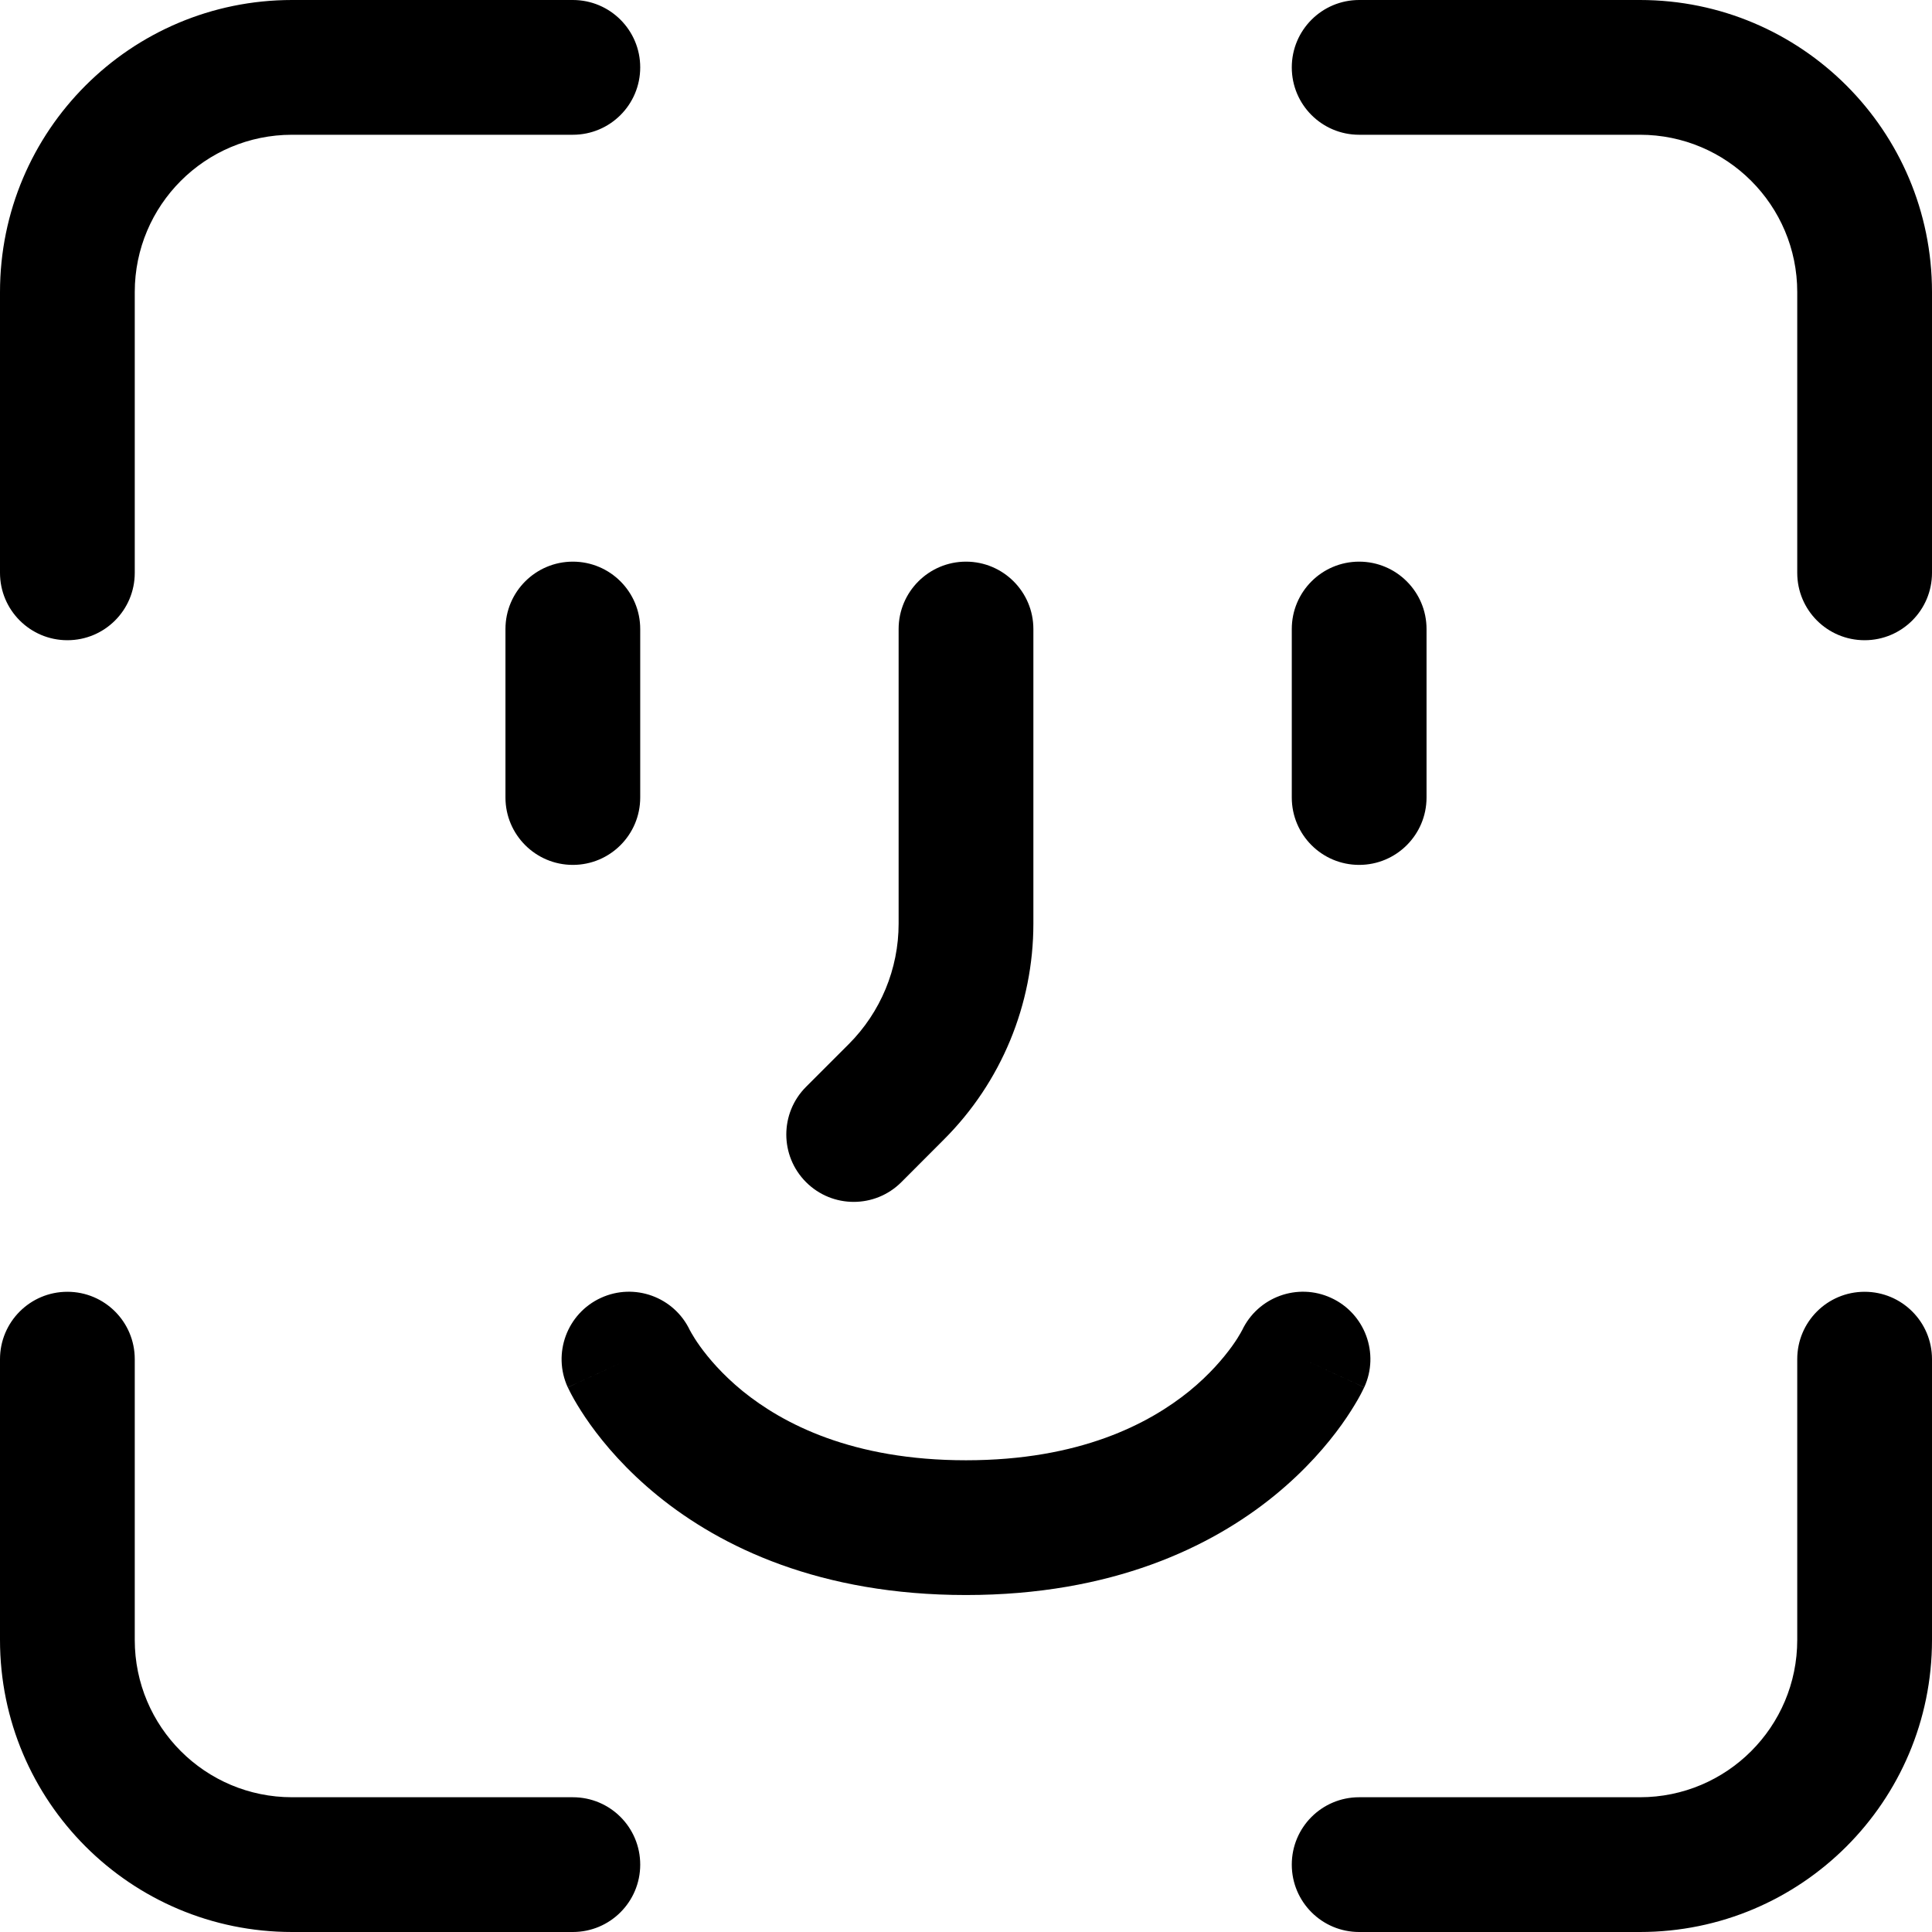 <svg width="24" height="24" viewBox="0 0 24 24" fill="none" xmlns="http://www.w3.org/2000/svg">
    <path fill-rule="evenodd" clip-rule="evenodd" d="M0 3.628C0 1.624 1.624 0 3.628 0H7.116C7.579 0 7.953 0.375 7.953 0.837C7.953 1.3 7.579 1.674 7.116 1.674H3.628C2.549 1.674 1.674 2.549 1.674 3.628V7.116C1.674 7.579 1.3 7.953 0.837 7.953C0.375 7.953 0 7.579 0 7.116V3.628ZM16.047 0.837C16.047 0.375 16.421 0 16.884 0H20.372C22.376 0 24 1.624 24 3.628V7.116C24 7.579 23.625 7.953 23.163 7.953C22.7 7.953 22.326 7.579 22.326 7.116V3.628C22.326 2.549 21.451 1.674 20.372 1.674H16.884C16.421 1.674 16.047 1.3 16.047 0.837ZM7.116 6.977C7.579 6.977 7.953 7.352 7.953 7.814V9.907C7.953 10.369 7.579 10.744 7.116 10.744C6.654 10.744 6.279 10.369 6.279 9.907V7.814C6.279 7.352 6.654 6.977 7.116 6.977ZM12 6.977C12.462 6.977 12.837 7.352 12.837 7.814V11.474C12.837 12.479 12.438 13.444 11.726 14.155L11.197 14.685C10.87 15.012 10.34 15.012 10.013 14.685C9.686 14.358 9.686 13.828 10.013 13.501L10.543 12.971C10.94 12.574 11.163 12.035 11.163 11.474V7.814C11.163 7.352 11.538 6.977 12 6.977ZM16.884 6.977C17.346 6.977 17.721 7.352 17.721 7.814V9.907C17.721 10.369 17.346 10.744 16.884 10.744C16.421 10.744 16.047 10.369 16.047 9.907V7.814C16.047 7.352 16.421 6.977 16.884 6.977ZM8.574 16.533C8.574 16.533 8.574 16.533 8.574 16.533L8.574 16.533L8.574 16.532L8.573 16.53L8.572 16.528L8.57 16.524C8.57 16.524 8.57 16.524 8.57 16.524C8.57 16.524 8.57 16.524 8.57 16.525C8.374 16.111 7.881 15.931 7.464 16.123C7.044 16.316 6.86 16.814 7.053 17.234L7.814 16.884C7.053 17.234 7.054 17.234 7.054 17.235L7.054 17.236L7.055 17.238L7.058 17.243L7.064 17.255C7.068 17.264 7.073 17.275 7.08 17.288C7.094 17.314 7.111 17.348 7.134 17.388C7.18 17.468 7.246 17.575 7.334 17.698C7.511 17.945 7.782 18.264 8.17 18.58C8.958 19.221 10.19 19.814 12 19.814C13.81 19.814 15.042 19.221 15.83 18.58C16.218 18.264 16.489 17.945 16.666 17.698C16.754 17.575 16.82 17.468 16.866 17.388C16.889 17.348 16.907 17.314 16.92 17.288C16.927 17.275 16.932 17.264 16.936 17.255L16.942 17.243L16.945 17.238L16.946 17.236L16.946 17.235C16.946 17.234 16.947 17.234 16.186 16.884L16.947 17.234C17.14 16.814 16.956 16.316 16.536 16.123C16.119 15.931 15.626 16.111 15.43 16.525C15.43 16.525 15.429 16.526 15.429 16.526C15.427 16.531 15.421 16.542 15.411 16.559C15.392 16.593 15.357 16.651 15.305 16.723C15.2 16.868 15.029 17.073 14.774 17.281C14.274 17.686 13.413 18.14 12 18.14C10.587 18.14 9.726 17.686 9.226 17.281C8.971 17.073 8.799 16.868 8.695 16.723C8.643 16.651 8.609 16.593 8.589 16.559C8.579 16.542 8.573 16.531 8.571 16.526C8.571 16.526 8.571 16.525 8.57 16.525M8.574 16.533C8.574 16.533 8.574 16.533 8.574 16.533L8.574 16.533ZM0.837 16.047C1.3 16.047 1.674 16.421 1.674 16.884V20.372C1.674 21.451 2.549 22.326 3.628 22.326H7.116C7.579 22.326 7.953 22.7 7.953 23.163C7.953 23.625 7.579 24 7.116 24H3.628C1.624 24 0 22.376 0 20.372V16.884C0 16.421 0.375 16.047 0.837 16.047ZM23.163 16.047C23.625 16.047 24 16.421 24 16.884V20.372C24 22.376 22.376 24 20.372 24H16.884C16.421 24 16.047 23.625 16.047 23.163C16.047 22.7 16.421 22.326 16.884 22.326H20.372C21.451 22.326 22.326 21.451 22.326 20.372V16.884C22.326 16.421 22.7 16.047 23.163 16.047Z" fill="black"/>
</svg>
